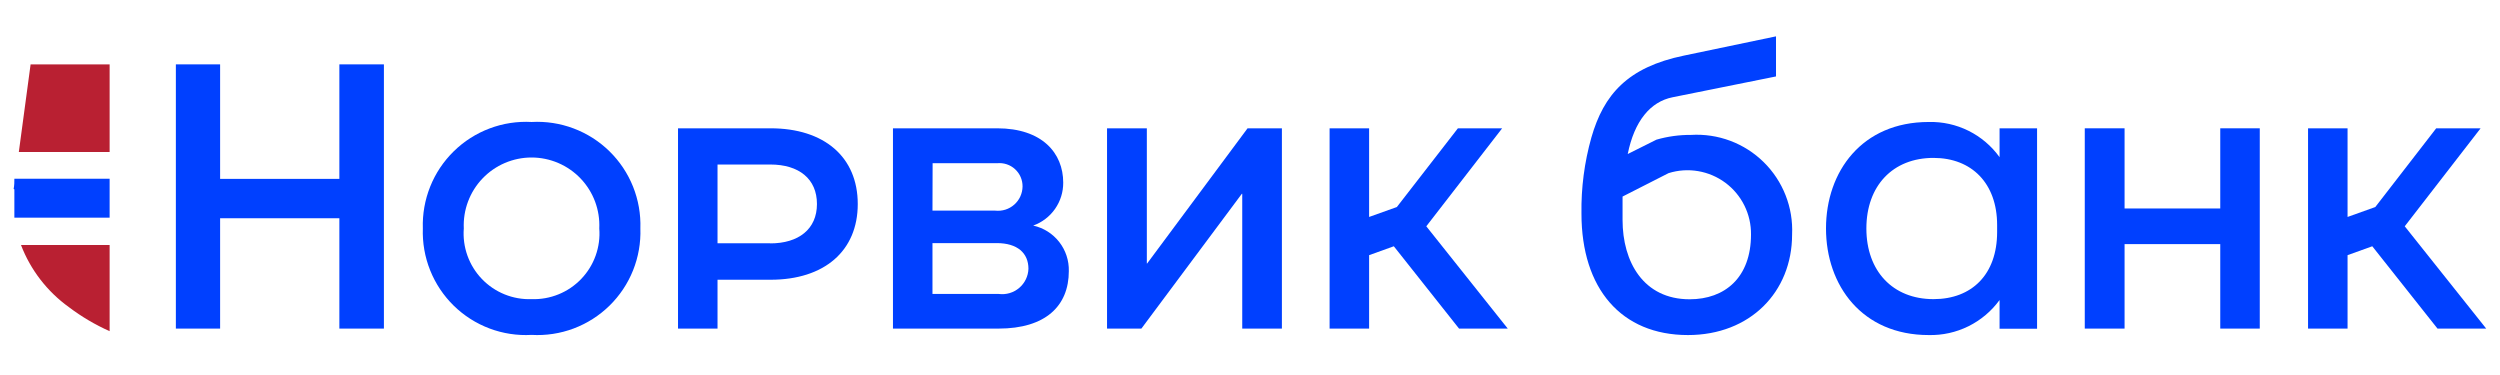 <svg width="200" height="30" viewBox="0 0 174 22" fill="none" xmlns="http://www.w3.org/2000/svg">
<path d="M7.63 2.43H2.13L1.31 8.53H7.63V2.43Z" fill="#B92032"/>
<path d="M4.8 19.33C5.676 19.993 6.626 20.553 7.63 21V15H1.46C2.126 16.739 3.288 18.244 4.8 19.33Z" fill="#B92032"/>
<path d="M1 11.13C1 11.49 1 11.88 1 12.26C1 12.41 1 12.55 1 12.69C1 12.83 1 12.97 1 13.1H7.63V11.1V10.39H1C1 10.61 1 10.85 0.95 11.1" fill="#0040ff"/>
<path d="M53.63 6.88H47.19V20.82H49.94V17.42H53.63C57.37 17.42 59.7 15.42 59.7 12.15C59.7 8.88 57.37 6.88 53.63 6.88ZM53.63 14.88H49.94V9.4H53.61C55.61 9.4 56.86 10.4 56.86 12.15C56.86 13.9 55.58 14.89 53.61 14.89L53.63 14.88Z" fill="#0040ff"/>
<path d="M23.62 10.4H15.32V2.43H12.24V20.82H15.32V13.14H23.62V20.82H26.72V2.43H23.62V10.4Z" fill="#0040ff"/>
<path d="M154.53 12.46H147.87V6.88H145.1V20.82H147.87V14.94H154.53V20.82H157.28V6.88H154.53V12.46Z" fill="#0040ff"/>
<path d="M139.17 8.89C138.61 8.111 137.869 7.48 137.009 7.053C136.15 6.626 135.199 6.416 134.24 6.44C129.59 6.44 127.09 9.89 127.09 13.851C127.09 17.811 129.59 21.27 134.24 21.27C135.198 21.292 136.146 21.082 137.005 20.657C137.863 20.232 138.606 19.605 139.17 18.831V20.831H141.78V6.88H139.17V8.89ZM139 14.101C139 17.041 137.25 18.77 134.57 18.77C131.74 18.77 129.9 16.82 129.9 13.851C129.9 10.88 131.74 8.94 134.57 8.94C137.23 8.94 139 10.71 139 13.611V14.101Z" fill="#0040ff"/>
<path d="M99.27 13.7L104.55 6.88H101.47L97.22 12.36L95.29 13.05V6.88H92.54V20.82H95.29V15.71L97.01 15.09L101.55 20.82H104.94L99.27 13.7Z" fill="#0040ff"/>
<path d="M167.37 13.7L172.65 6.88H169.56L165.32 12.36L163.39 13.05V6.88H160.64V20.82H163.39V15.71L165.11 15.09L169.65 20.82H173.04L167.37 13.7Z" fill="#0040ff"/>
<path d="M79.84 16.29H79.82V6.88H77.05V20.82H79.44L86.43 11.44H86.46V20.82H89.22V6.88H86.83L79.84 16.29Z" fill="#0040ff"/>
<path d="M71.91 13.65C72.525 13.43 73.057 13.024 73.432 12.488C73.806 11.953 74.005 11.313 74 10.66C74 8.61 72.54 6.88 69.4 6.88H62.15V20.82H69.5C72.76 20.82 74.39 19.25 74.39 16.82C74.409 16.086 74.172 15.367 73.72 14.789C73.267 14.21 72.627 13.808 71.91 13.65ZM64.91 9.31H69.4C69.625 9.287 69.853 9.313 70.068 9.384C70.283 9.455 70.48 9.571 70.647 9.724C70.814 9.877 70.947 10.063 71.037 10.271C71.127 10.479 71.172 10.704 71.17 10.93C71.167 11.169 71.114 11.405 71.015 11.622C70.916 11.839 70.772 12.033 70.593 12.191C70.414 12.35 70.204 12.469 69.976 12.541C69.748 12.613 69.507 12.636 69.27 12.61H64.9L64.91 9.31ZM69.53 18.41H64.9V14.87H69.37C70.81 14.87 71.58 15.56 71.58 16.66C71.571 16.914 71.509 17.163 71.398 17.392C71.287 17.621 71.13 17.825 70.936 17.989C70.742 18.154 70.516 18.276 70.272 18.349C70.028 18.421 69.772 18.442 69.52 18.41H69.53Z" fill="#0040ff"/>
<path d="M37 6.44C36.005 6.385 35.01 6.538 34.078 6.889C33.145 7.24 32.296 7.781 31.584 8.478C30.872 9.175 30.312 10.012 29.942 10.937C29.571 11.862 29.397 12.854 29.43 13.85C29.395 14.846 29.568 15.838 29.939 16.764C30.309 17.689 30.868 18.527 31.58 19.225C32.293 19.922 33.142 20.463 34.076 20.814C35.009 21.164 36.005 21.316 37 21.259C37.995 21.316 38.991 21.164 39.925 20.814C40.858 20.463 41.708 19.922 42.42 19.225C43.133 18.527 43.692 17.689 44.062 16.764C44.432 15.838 44.605 14.846 44.57 13.85C44.604 12.854 44.429 11.862 44.059 10.937C43.688 10.012 43.129 9.175 42.417 8.478C41.705 7.781 40.855 7.24 39.923 6.889C38.99 6.538 37.995 6.385 37 6.44ZM37 18.77C36.357 18.793 35.716 18.68 35.12 18.438C34.523 18.196 33.984 17.831 33.539 17.366C33.093 16.902 32.751 16.348 32.534 15.742C32.317 15.136 32.23 14.491 32.28 13.85C32.251 13.212 32.351 12.575 32.575 11.978C32.798 11.38 33.141 10.834 33.582 10.373C34.022 9.911 34.552 9.544 35.139 9.293C35.726 9.042 36.357 8.912 36.995 8.912C37.633 8.912 38.265 9.042 38.852 9.293C39.438 9.544 39.968 9.911 40.409 10.373C40.849 10.834 41.192 11.38 41.416 11.978C41.639 12.575 41.74 13.212 41.71 13.85C41.76 14.49 41.674 15.134 41.457 15.74C41.241 16.345 40.9 16.898 40.455 17.362C40.011 17.827 39.473 18.192 38.878 18.434C38.282 18.677 37.643 18.791 37 18.77Z" fill="#0040ff"/>
<path d="M117.69 7.34C116.878 7.334 116.07 7.445 115.29 7.67L113.29 8.67C113.75 6.38 114.86 5.03 116.41 4.72L123.61 3.27V0.48L117.2 1.82C113.28 2.63 111.62 4.53 110.76 7.52C110.275 9.244 110.042 11.03 110.07 12.82C110.07 18.041 112.84 21.27 117.48 21.27C121.81 21.27 124.73 18.27 124.73 14.271C124.773 13.34 124.619 12.41 124.278 11.543C123.938 10.676 123.419 9.89 122.755 9.236C122.091 8.582 121.297 8.076 120.424 7.749C119.552 7.423 118.62 7.283 117.69 7.34ZM117.6 18.78C114.38 18.78 112.93 16.171 112.93 13.261C112.93 12.62 112.93 12.14 112.93 11.63L116.13 10.001C116.796 9.792 117.502 9.744 118.19 9.861C118.878 9.978 119.529 10.256 120.089 10.672C120.648 11.089 121.102 11.632 121.411 12.257C121.721 12.883 121.878 13.573 121.87 14.271C121.87 17.27 120.05 18.78 117.6 18.78Z" fill="#0040ff"/>
</svg>
